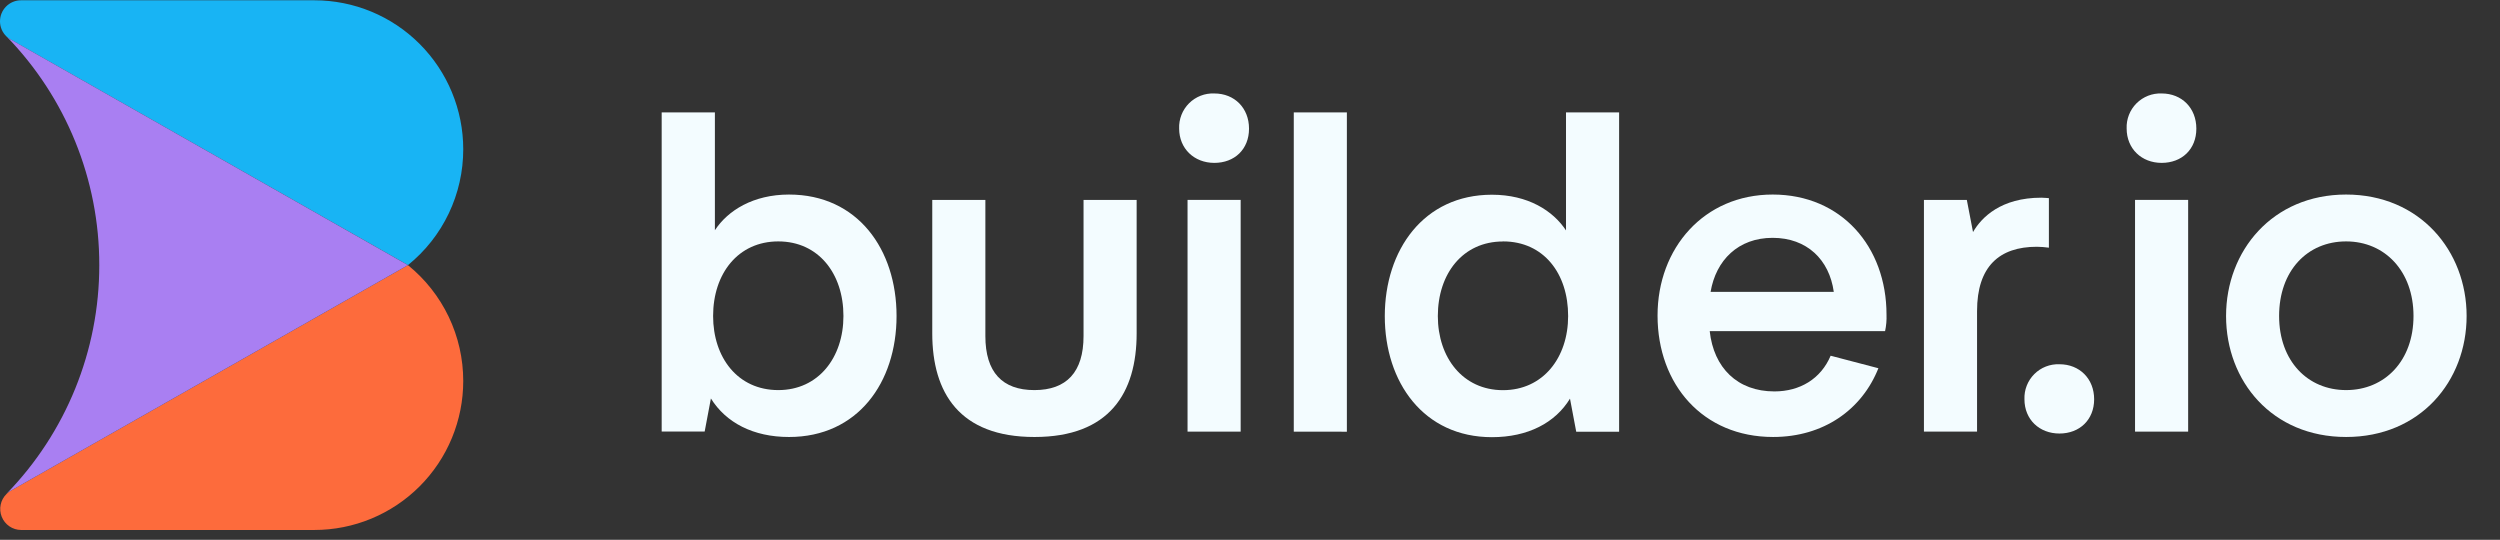 <svg preserveAspectRatio="xMidYMid" width="741" height="160" viewBox="0 0 741 160" fill="none" xmlns="http://www.w3.org/2000/svg">
<rect x="0" y="0" width="741" height="160" fill="#333333" stroke="none"/>
<g clip-path="url(#clip0_2184_1331)">
<path d="M137.305 44.238C137.312 50.825 135.845 57.328 133.009 63.27C130.174 69.213 126.043 74.445 120.92 78.581L3.112 11.683C2.662 11.425 2.245 11.116 1.868 10.757C1.277 10.178 0.808 9.487 0.487 8.726C0.166 7.962 0 7.142 0 6.314C0 4.662 0.656 3.078 1.823 1.911C2.99 0.742 4.574 0.086 6.226 0.086H93.174C104.878 0.086 116.103 4.737 124.379 13.018C132.656 21.297 137.305 32.529 137.305 44.238Z" fill="#18B4F4"/>
<path d="M137.304 112.921C137.306 118.721 136.165 124.464 133.949 129.821C131.732 135.18 128.482 140.049 124.383 144.15C120.285 148.251 115.418 151.503 110.063 153.723C104.709 155.944 98.968 157.085 93.173 157.085H6.226C4.993 157.071 3.793 156.694 2.776 155.998C1.762 155.302 0.972 154.32 0.515 153.177C0.056 152.033 -0.054 150.779 0.201 149.573C0.454 148.368 1.059 147.264 1.94 146.402C2.291 146.051 2.685 145.744 3.111 145.488L49.475 119.161L120.911 78.59C126.031 82.726 130.162 87.956 133 93.896C135.837 99.836 137.306 106.339 137.304 112.921Z" fill="#FD6B3C"/>
<path d="M120.919 78.584L49.475 119.165L3.113 145.492C2.668 145.74 2.256 146.042 1.888 146.396C19.565 128.257 29.449 103.917 29.428 78.584C29.461 53.246 19.579 28.901 1.897 10.76C2.274 11.118 2.691 11.428 3.144 11.685L120.919 78.584Z" fill="#A97FF2"/>
<path d="M233.863 57.665C254.231 57.665 265.739 73.941 265.739 93.657C265.739 113.372 254.231 129.524 233.863 129.524C223.278 129.524 215.185 125.289 210.711 118.105L208.865 127.905H196.122V33.309H211.895V68.242C215.733 62.377 223.278 57.665 233.863 57.665ZM230.686 115.623C242.589 115.623 249.996 105.969 249.996 93.657C249.996 81.086 242.589 71.553 230.686 71.553C218.784 71.553 211.365 81.065 211.365 93.657C211.365 105.978 218.65 115.623 230.686 115.623Z" fill="#F3FCFF"/>
<path d="M321.161 99.617V59.264H336.901V98.818C336.901 116.466 328.84 129.525 306.612 129.525C284.386 129.525 276.322 116.423 276.322 98.818V59.264H292.064V99.617C292.064 110.331 297.086 115.624 306.59 115.624C316.097 115.624 321.161 110.331 321.161 99.617Z" fill="#F3FCFF"/>
<path d="M349.499 38.084C349.448 36.701 349.682 35.323 350.188 34.037C350.694 32.751 351.461 31.581 352.44 30.606C353.419 29.632 354.591 28.87 355.88 28.369C357.169 27.869 358.549 27.642 359.929 27.703C365.907 27.703 370.211 32.01 370.211 38.135C370.211 44.261 365.907 48.279 359.929 48.279C353.951 48.279 349.499 44.054 349.499 38.084Z" fill="#F3FCFF"/>
<path d="M630.337 38.082C630.283 36.704 630.518 35.331 631.019 34.047C631.523 32.765 632.284 31.598 633.259 30.625C634.234 29.651 635.399 28.887 636.68 28.383C637.965 27.881 639.338 27.647 640.713 27.701C646.691 27.701 650.998 32.008 650.998 38.133C650.998 44.259 646.691 48.277 640.713 48.277C634.735 48.277 630.337 44.052 630.337 38.082Z" fill="#F3FCFF"/>
<path d="M600.046 118.344C599.992 116.966 600.222 115.593 600.726 114.308C601.227 113.024 601.991 111.857 602.964 110.883C603.938 109.908 605.105 109.144 606.387 108.642C607.671 108.139 609.044 107.909 610.422 107.963C616.4 107.963 620.705 112.27 620.705 118.344C620.705 124.417 616.4 128.497 610.422 128.497C604.445 128.497 600.046 124.324 600.046 118.344Z" fill="#F3FCFF"/>
<path d="M367.731 59.25H351.989V127.934H367.731V59.25Z" fill="#F3FCFF"/>
<path d="M383.475 127.937V33.309H399.214V127.958L383.475 127.937Z" fill="#F3FCFF"/>
<path d="M464.163 33.309H479.905V127.958H467.192L465.346 118.157C460.987 125.311 452.894 129.578 442.206 129.578C421.96 129.578 410.452 113.299 410.452 93.709C410.452 74.119 421.96 57.716 442.206 57.716C452.915 57.716 460.324 62.471 464.163 68.294V33.309ZM445.484 71.574C433.583 71.574 426.173 81.105 426.173 93.679C426.173 105.99 433.583 115.645 445.484 115.645C457.386 115.645 464.795 105.99 464.795 93.679C464.816 81.065 457.543 71.553 445.505 71.553L445.484 71.574Z" fill="#F3FCFF"/>
<path d="M556.755 109.144C551.867 121.446 540.483 129.521 525.54 129.521C504.788 129.521 491.298 114.032 491.298 93.519C491.298 73.535 505.058 57.662 525.428 57.662C545.798 57.662 559.162 73.139 559.162 93.259C559.227 94.902 559.084 96.544 558.738 98.149H506.759C507.942 109.008 514.958 116.017 525.936 116.017C533.479 116.017 539.696 112.31 542.602 105.437L556.755 109.144ZM507.019 86.513H543.534C542.206 76.983 535.598 70.494 525.407 70.494C515.216 70.494 508.608 77.116 507.019 86.513Z" fill="#F3FCFF"/>
<path d="M607.291 73.412C606.108 73.246 604.915 73.157 603.72 73.141C592.608 73.141 585.998 78.966 585.998 92.201V127.936H570.255V59.261H582.968L584.802 68.782C587.314 64.421 593.105 58.596 605.048 58.596C605.702 58.596 607.291 58.732 607.291 58.732V73.412Z" fill="#F3FCFF"/>
<path d="M648.566 59.25H632.826V127.934H648.566V59.25Z" fill="#F3FCFF"/>
<path d="M659.806 93.655C659.806 74.335 673.565 57.662 695.388 57.662C717.211 57.662 731.105 74.335 731.105 93.655C731.105 112.975 717.357 129.521 695.388 129.521C673.42 129.521 659.806 112.975 659.806 93.655ZM695.388 115.621C706.906 115.621 715.363 106.89 715.363 93.655C715.363 80.418 706.906 71.553 695.388 71.553C683.869 71.553 675.527 80.282 675.527 93.655C675.527 107.026 684.014 115.621 695.388 115.621Z" fill="#F3FCFF"/>
</g>
<defs>
<clipPath id="clip0_2184_1331">
<rect width="731.104" height="157" fill="white" transform="translate(0 0.086)"/>
</clipPath>
</defs>
</svg>
